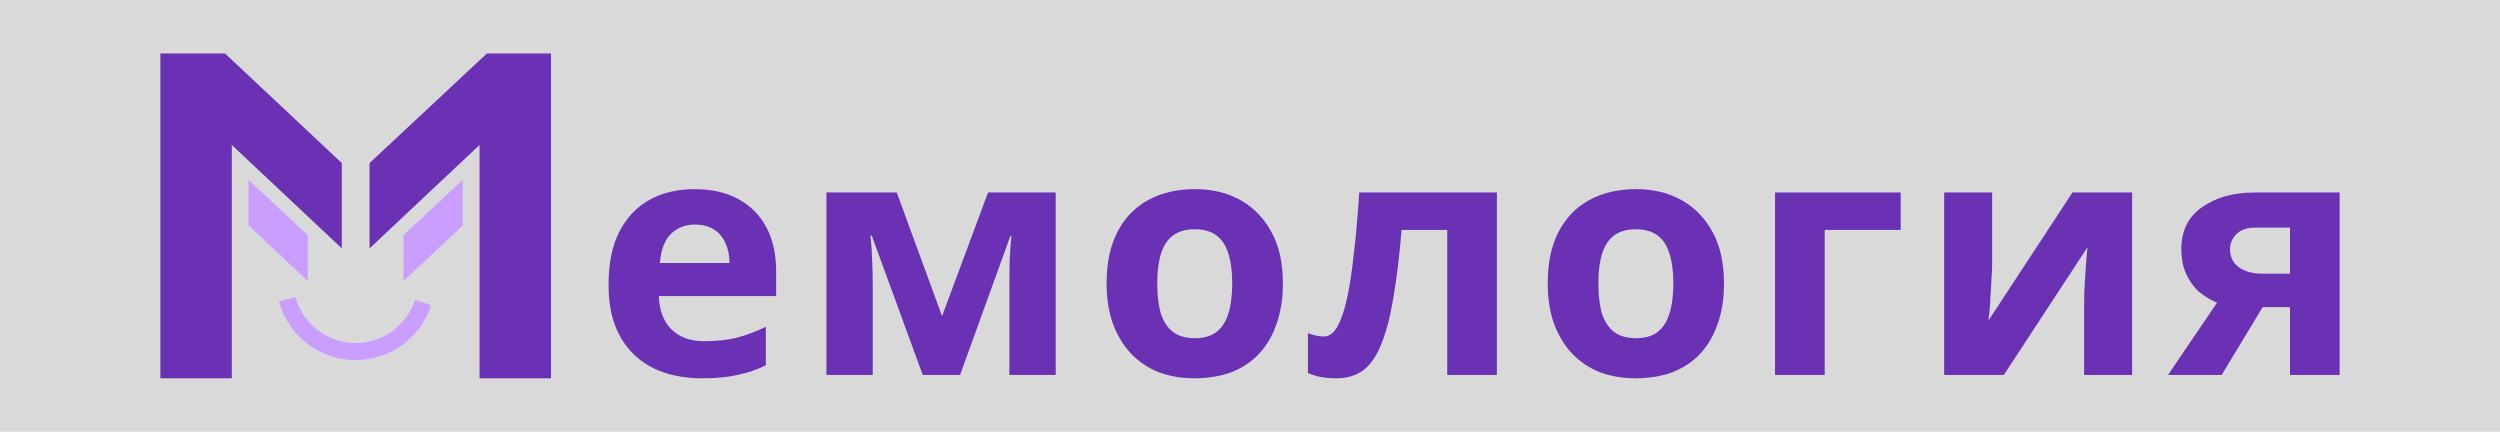 <svg width="608" height="105" viewBox="0 0 608 105" fill="none" xmlns="http://www.w3.org/2000/svg">
<rect width="608" height="105" fill="#D9D9D9"/>
<path d="M39 13H54.718L83.122 39.654V60.4L56.373 35.257V92H39V13ZM134 13H118.419L89.878 39.654V60.4L116.627 35.257V92H134V13Z" fill="#6A31B4"/>
<path d="M74.849 68.338V57.178L60.448 43.76V54.839L74.849 68.338Z" fill="#C99EFF"/>
<path d="M98.136 68.338V57.178L112.537 43.76V54.839L98.136 68.338Z" fill="#C99EFF"/>
<path d="M67.847 73.317C68.925 77.328 71.278 80.884 74.553 83.452C77.828 86.021 81.849 87.465 86.016 87.567C90.182 87.67 94.27 86.426 97.668 84.021C101.066 81.617 103.592 78.181 104.869 74.228L100.91 72.959C99.909 76.061 97.927 78.757 95.261 80.643C92.595 82.529 89.387 83.505 86.118 83.425C82.849 83.344 79.694 82.212 77.125 80.197C74.555 78.181 72.71 75.391 71.863 72.244L67.847 73.317Z" fill="#C99EFF"/>
<path d="M168.91 46C173.016 46 176.528 46.786 179.445 48.357C182.417 49.928 184.713 52.204 186.334 55.184C187.955 58.164 188.766 61.821 188.766 66.156V72.007H160.238C160.346 75.421 161.345 78.103 163.236 80.053C165.182 82.004 167.856 82.979 171.26 82.979C174.123 82.979 176.717 82.708 179.04 82.166C181.364 81.57 183.768 80.676 186.253 79.484V88.83C184.092 89.914 181.796 90.7 179.364 91.187C176.987 91.729 174.096 92 170.693 92C166.262 92 162.345 91.187 158.941 89.562C155.537 87.882 152.863 85.363 150.918 82.004C148.973 78.644 148 74.418 148 69.325C148 64.124 148.864 59.816 150.593 56.403C152.376 52.935 154.835 50.334 157.969 48.601C161.102 46.867 164.749 46 168.91 46ZM168.991 54.615C166.667 54.615 164.722 55.373 163.155 56.891C161.643 58.407 160.751 60.764 160.481 63.961H177.419C177.419 62.173 177.095 60.575 176.447 59.166C175.852 57.757 174.934 56.647 173.691 55.834C172.449 55.021 170.882 54.615 168.991 54.615Z" fill="#6A31B4"/>
<path d="M256.748 46.813V91.187H245.483V69.406C245.483 67.239 245.51 65.126 245.564 63.067C245.672 61.008 245.807 59.112 245.969 57.378H245.726L233.488 91.187H224.411L212.011 57.297H211.687C211.903 59.085 212.038 61.008 212.092 63.067C212.2 65.072 212.254 67.293 212.254 69.731V91.187H200.989V46.813H218.089L229.111 76.883L240.296 46.813H256.748Z" fill="#6A31B4"/>
<path d="M312 68.919C312 72.603 311.487 75.881 310.46 78.753C309.488 81.624 308.056 84.062 306.165 86.067C304.328 88.018 302.086 89.508 299.438 90.537C296.791 91.512 293.792 92 290.442 92C287.362 92 284.499 91.512 281.851 90.537C279.258 89.508 277.016 88.018 275.125 86.067C273.234 84.062 271.748 81.624 270.667 78.753C269.641 75.881 269.127 72.603 269.127 68.919C269.127 63.988 269.992 59.843 271.721 56.484C273.45 53.071 275.935 50.47 279.177 48.682C282.419 46.894 286.255 46 290.685 46C294.846 46 298.52 46.894 301.707 48.682C304.895 50.47 307.408 53.071 309.245 56.484C311.082 59.843 312 63.988 312 68.919ZM281.446 68.919C281.446 71.844 281.743 74.31 282.338 76.314C282.986 78.265 283.986 79.755 285.336 80.784C286.687 81.76 288.443 82.247 290.604 82.247C292.765 82.247 294.494 81.76 295.791 80.784C297.142 79.755 298.114 78.265 298.709 76.314C299.357 74.31 299.681 71.844 299.681 68.919C299.681 65.993 299.357 63.555 298.709 61.604C298.114 59.654 297.142 58.191 295.791 57.216C294.44 56.24 292.684 55.753 290.523 55.753C287.335 55.753 285.012 56.863 283.553 59.085C282.149 61.252 281.446 64.53 281.446 68.919Z" fill="#6A31B4"/>
<path d="M364.042 91.187H351.967V55.915H340.864C340.323 62.417 339.648 67.971 338.837 72.576C338.081 77.127 337.108 80.839 335.92 83.71C334.785 86.582 333.326 88.695 331.543 90.049C329.76 91.35 327.572 92 324.979 92C323.574 92 322.304 91.892 321.17 91.675C320.035 91.458 319.008 91.133 318.09 90.7V81.028C318.684 81.245 319.306 81.435 319.954 81.597C320.602 81.76 321.278 81.841 321.98 81.841C322.736 81.841 323.439 81.543 324.087 80.947C324.79 80.351 325.438 79.294 326.032 77.777C326.681 76.26 327.275 74.174 327.815 71.519C328.356 68.865 328.842 65.532 329.274 61.523C329.76 57.459 330.193 52.556 330.571 46.813H364.042V91.187Z" fill="#6A31B4"/>
<path d="M419.277 68.919C419.277 72.603 418.764 75.881 417.737 78.753C416.765 81.624 415.333 84.062 413.442 86.067C411.605 88.018 409.363 89.508 406.715 90.537C404.068 91.512 401.069 92 397.719 92C394.639 92 391.776 91.512 389.128 90.537C386.535 89.508 384.293 88.018 382.402 86.067C380.511 84.062 379.025 81.624 377.944 78.753C376.918 75.881 376.404 72.603 376.404 68.919C376.404 63.988 377.269 59.843 378.998 56.484C380.727 53.071 383.212 50.47 386.454 48.682C389.696 46.894 393.532 46 397.962 46C402.123 46 405.797 46.894 408.984 48.682C412.172 50.47 414.685 53.071 416.522 56.484C418.359 59.843 419.277 63.988 419.277 68.919ZM388.723 68.919C388.723 71.844 389.02 74.31 389.615 76.314C390.263 78.265 391.263 79.755 392.613 80.784C393.964 81.76 395.72 82.247 397.881 82.247C400.042 82.247 401.771 81.76 403.068 80.784C404.419 79.755 405.391 78.265 405.986 76.314C406.634 74.31 406.958 71.844 406.958 68.919C406.958 65.993 406.634 63.555 405.986 61.604C405.391 59.654 404.419 58.191 403.068 57.216C401.717 56.24 399.961 55.753 397.8 55.753C394.612 55.753 392.289 56.863 390.83 59.085C389.425 61.252 388.723 64.53 388.723 68.919Z" fill="#6A31B4"/>
<path d="M462.242 46.813V55.915H443.764V91.187H431.688V46.813H462.242Z" fill="#6A31B4"/>
<path d="M484.492 64.368C484.492 65.289 484.438 66.426 484.33 67.781C484.276 69.135 484.195 70.517 484.087 71.926C484.033 73.335 483.952 74.581 483.844 75.664C483.736 76.748 483.655 77.507 483.601 77.94L504.024 46.813H518.531V91.187H506.861V73.47C506.861 72.007 506.915 70.409 507.023 68.675C507.131 66.887 507.239 65.234 507.347 63.717C507.509 62.146 507.617 60.954 507.671 60.141L487.329 91.187H472.822V46.813H484.492V64.368Z" fill="#6A31B4"/>
<path d="M540.31 91.187H527.262L539.175 73.632C537.663 72.982 536.231 72.115 534.88 71.032C533.583 69.894 532.53 68.458 531.719 66.724C530.909 64.991 530.504 62.932 530.504 60.548C530.504 56.105 532.179 52.718 535.528 50.389C538.878 48.005 543.174 46.813 548.415 46.813H569V91.187H556.924V74.689H550.279L540.31 91.187ZM542.336 60.629C542.336 62.471 543.066 63.934 544.524 65.018C545.983 66.047 547.874 66.562 550.198 66.562H556.924V55.346H548.658C546.497 55.346 544.903 55.888 543.876 56.972C542.849 58.001 542.336 59.22 542.336 60.629Z" fill="#6A31B4"/>
</svg>
